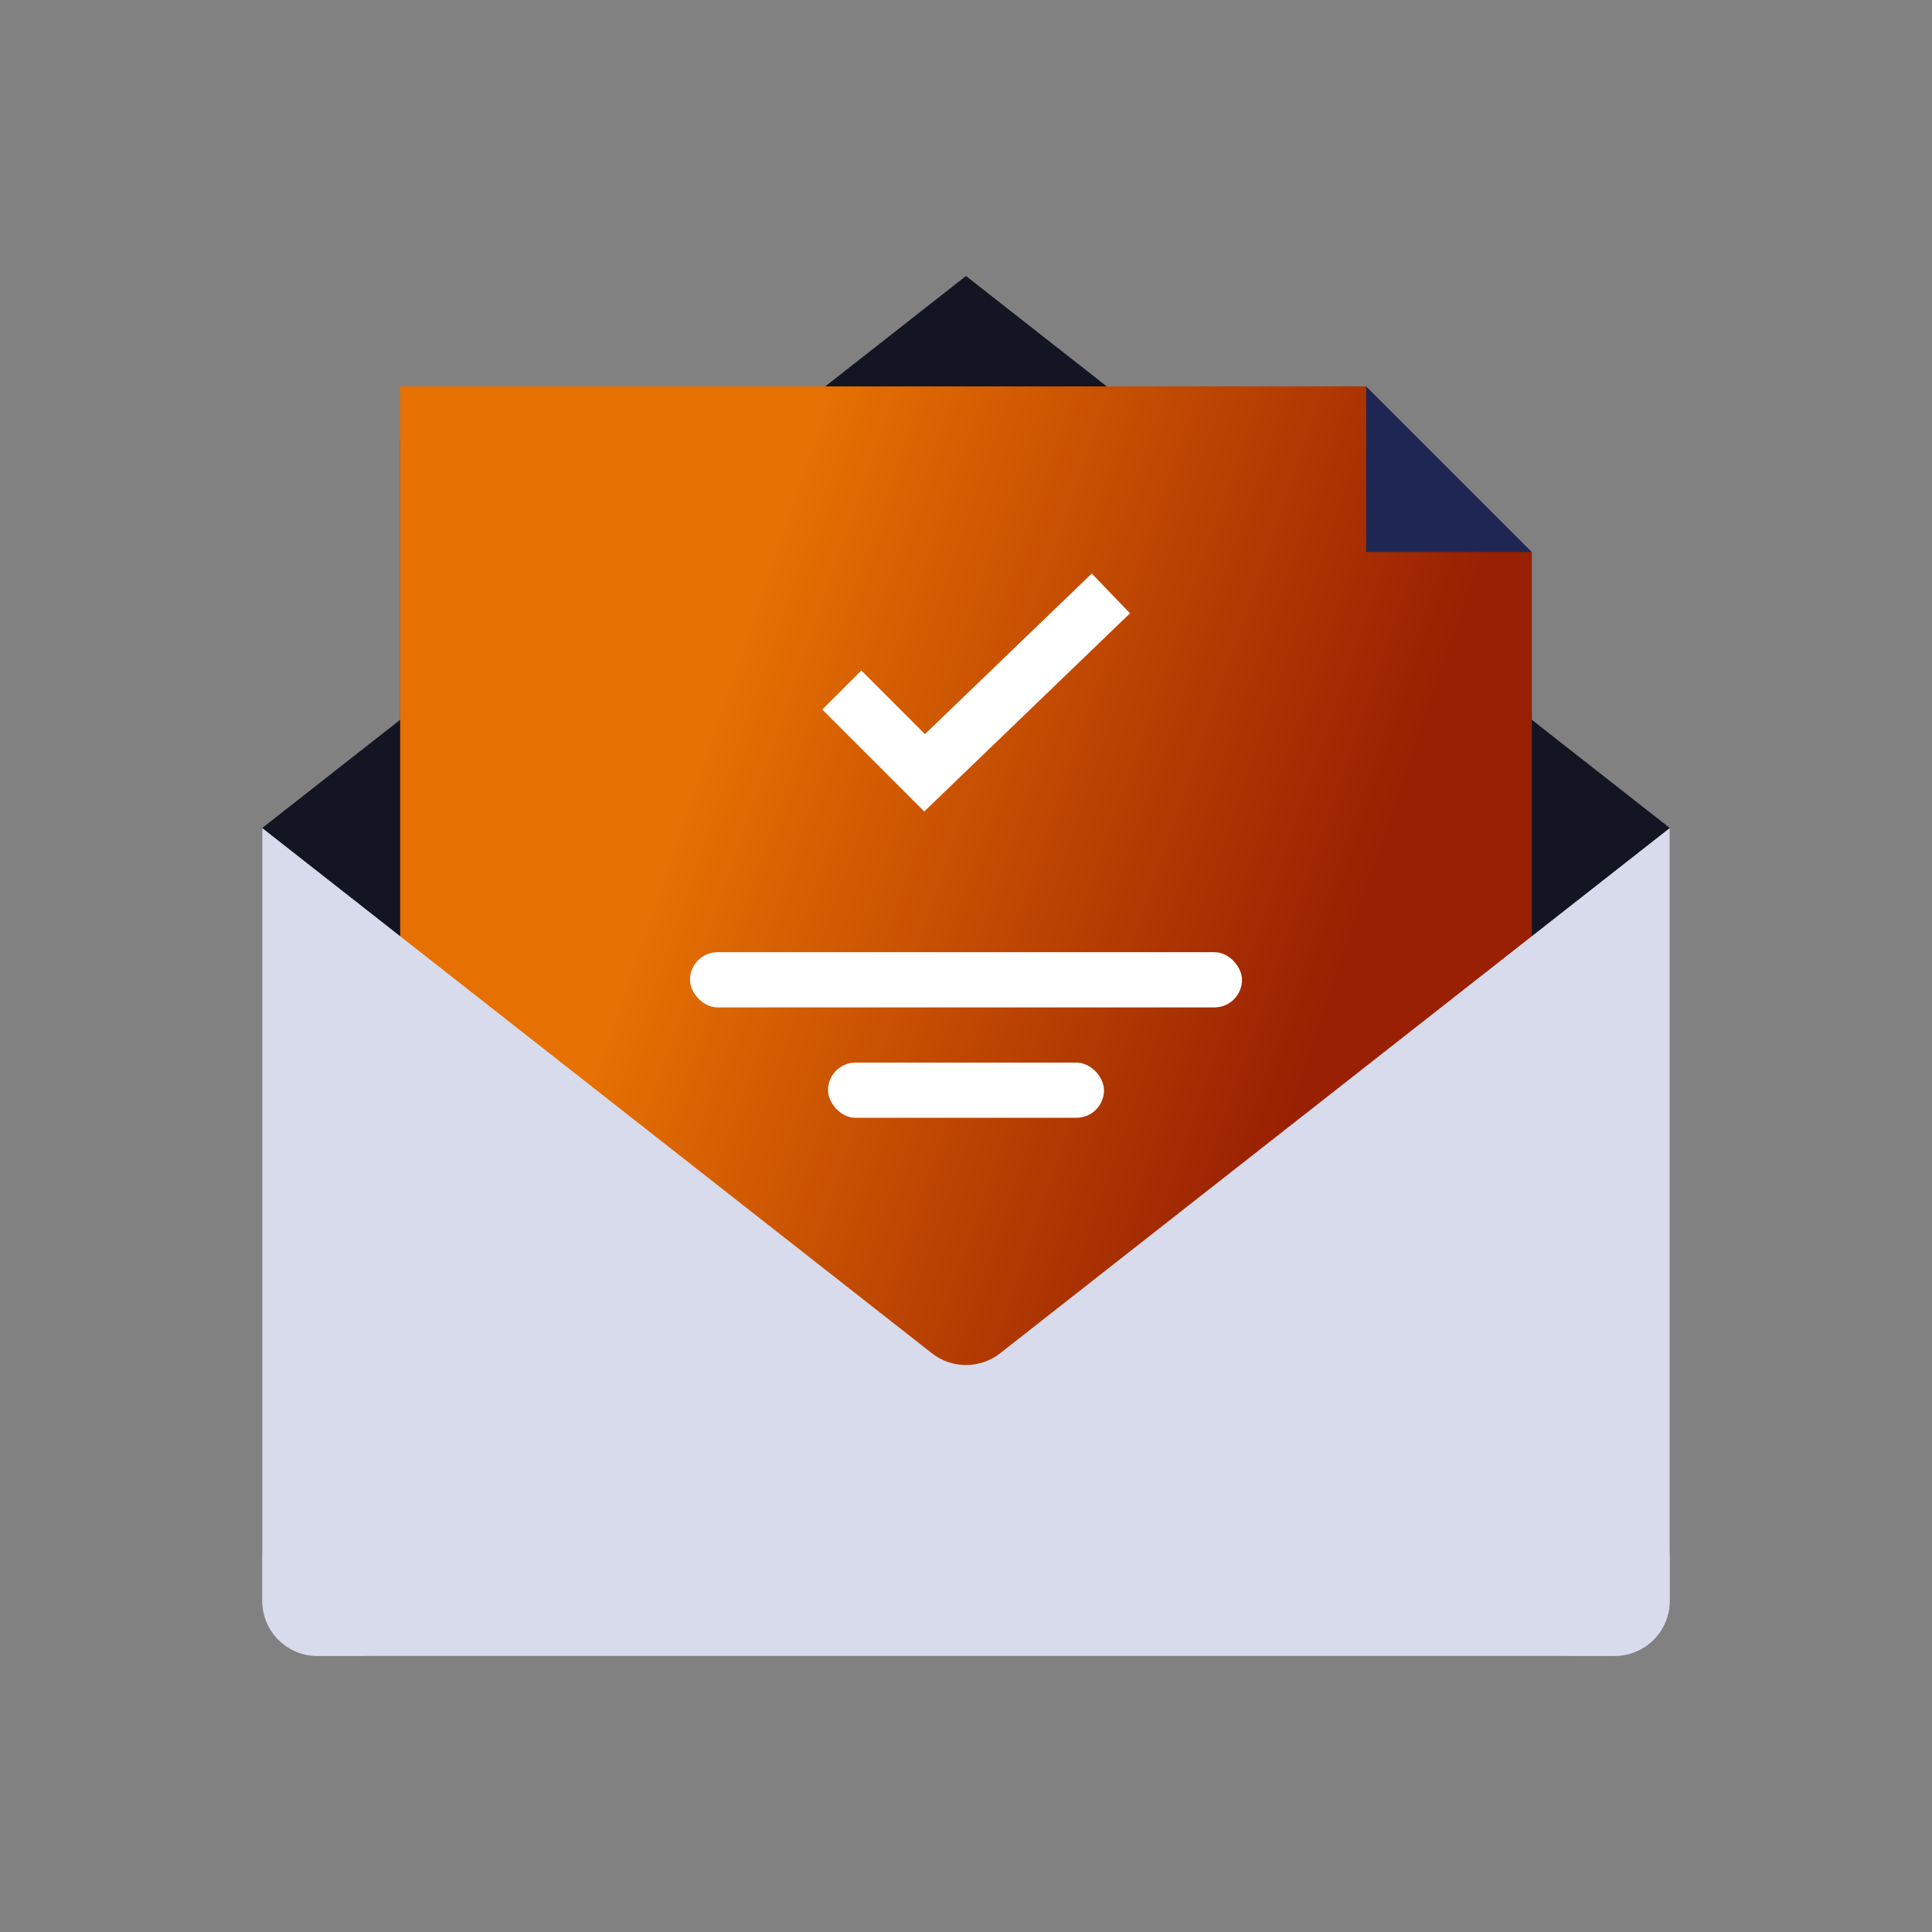 <svg width="140" height="140" viewBox="0 0 140 140" fill="none" xmlns="http://www.w3.org/2000/svg">
<rect x="0" y="0" width="140" height="140" fill="#808080" stroke="none"/>
<rect opacity="0.01" width="140" height="140" fill="white"/>
<path fill-rule="evenodd" clip-rule="evenodd" d="M19 60L70 20L121 60V112C121 116.418 117.418 120 113 120H27C22.582 120 19 116.418 19 112V60Z" fill="#131523"/>
<path fill-rule="evenodd" clip-rule="evenodd" d="M29 32C29 29.791 30.791 28 33 28H99L111 40V98H29V32Z" fill="#1E2753"/>
<path fill-rule="evenodd" clip-rule="evenodd" d="M29 28H99V40H111V108H29V28Z" fill="url(#paint0_linear_44_5896)"/>
<rect x="50" y="69" width="40" height="4" rx="2" fill="white"/>
<rect x="60" y="77" width="20" height="4" rx="2" fill="white"/>
<path fill-rule="evenodd" clip-rule="evenodd" d="M79.113 41.56L81.887 44.441L66.974 58.802L59.586 51.414L62.414 48.586L67.026 53.197L79.113 41.56Z" fill="white"/>
<path fill-rule="evenodd" clip-rule="evenodd" d="M19 60L67.531 98.064C68.981 99.201 71.019 99.201 72.469 98.064L121 60V116C121 118.209 119.209 120 117 120H23C20.791 120 19 118.209 19 116V60Z" fill="#D7DBEC"/>
<defs>
<linearGradient id="paint0_linear_44_5896" x1="50.683" y1="55.5" x2="96.841" y2="71.381" gradientUnits="userSpaceOnUse">
<stop stop-color="#E67002"/>
<stop offset="1" stop-color="#992002"/>
</linearGradient>
</defs>
</svg>
